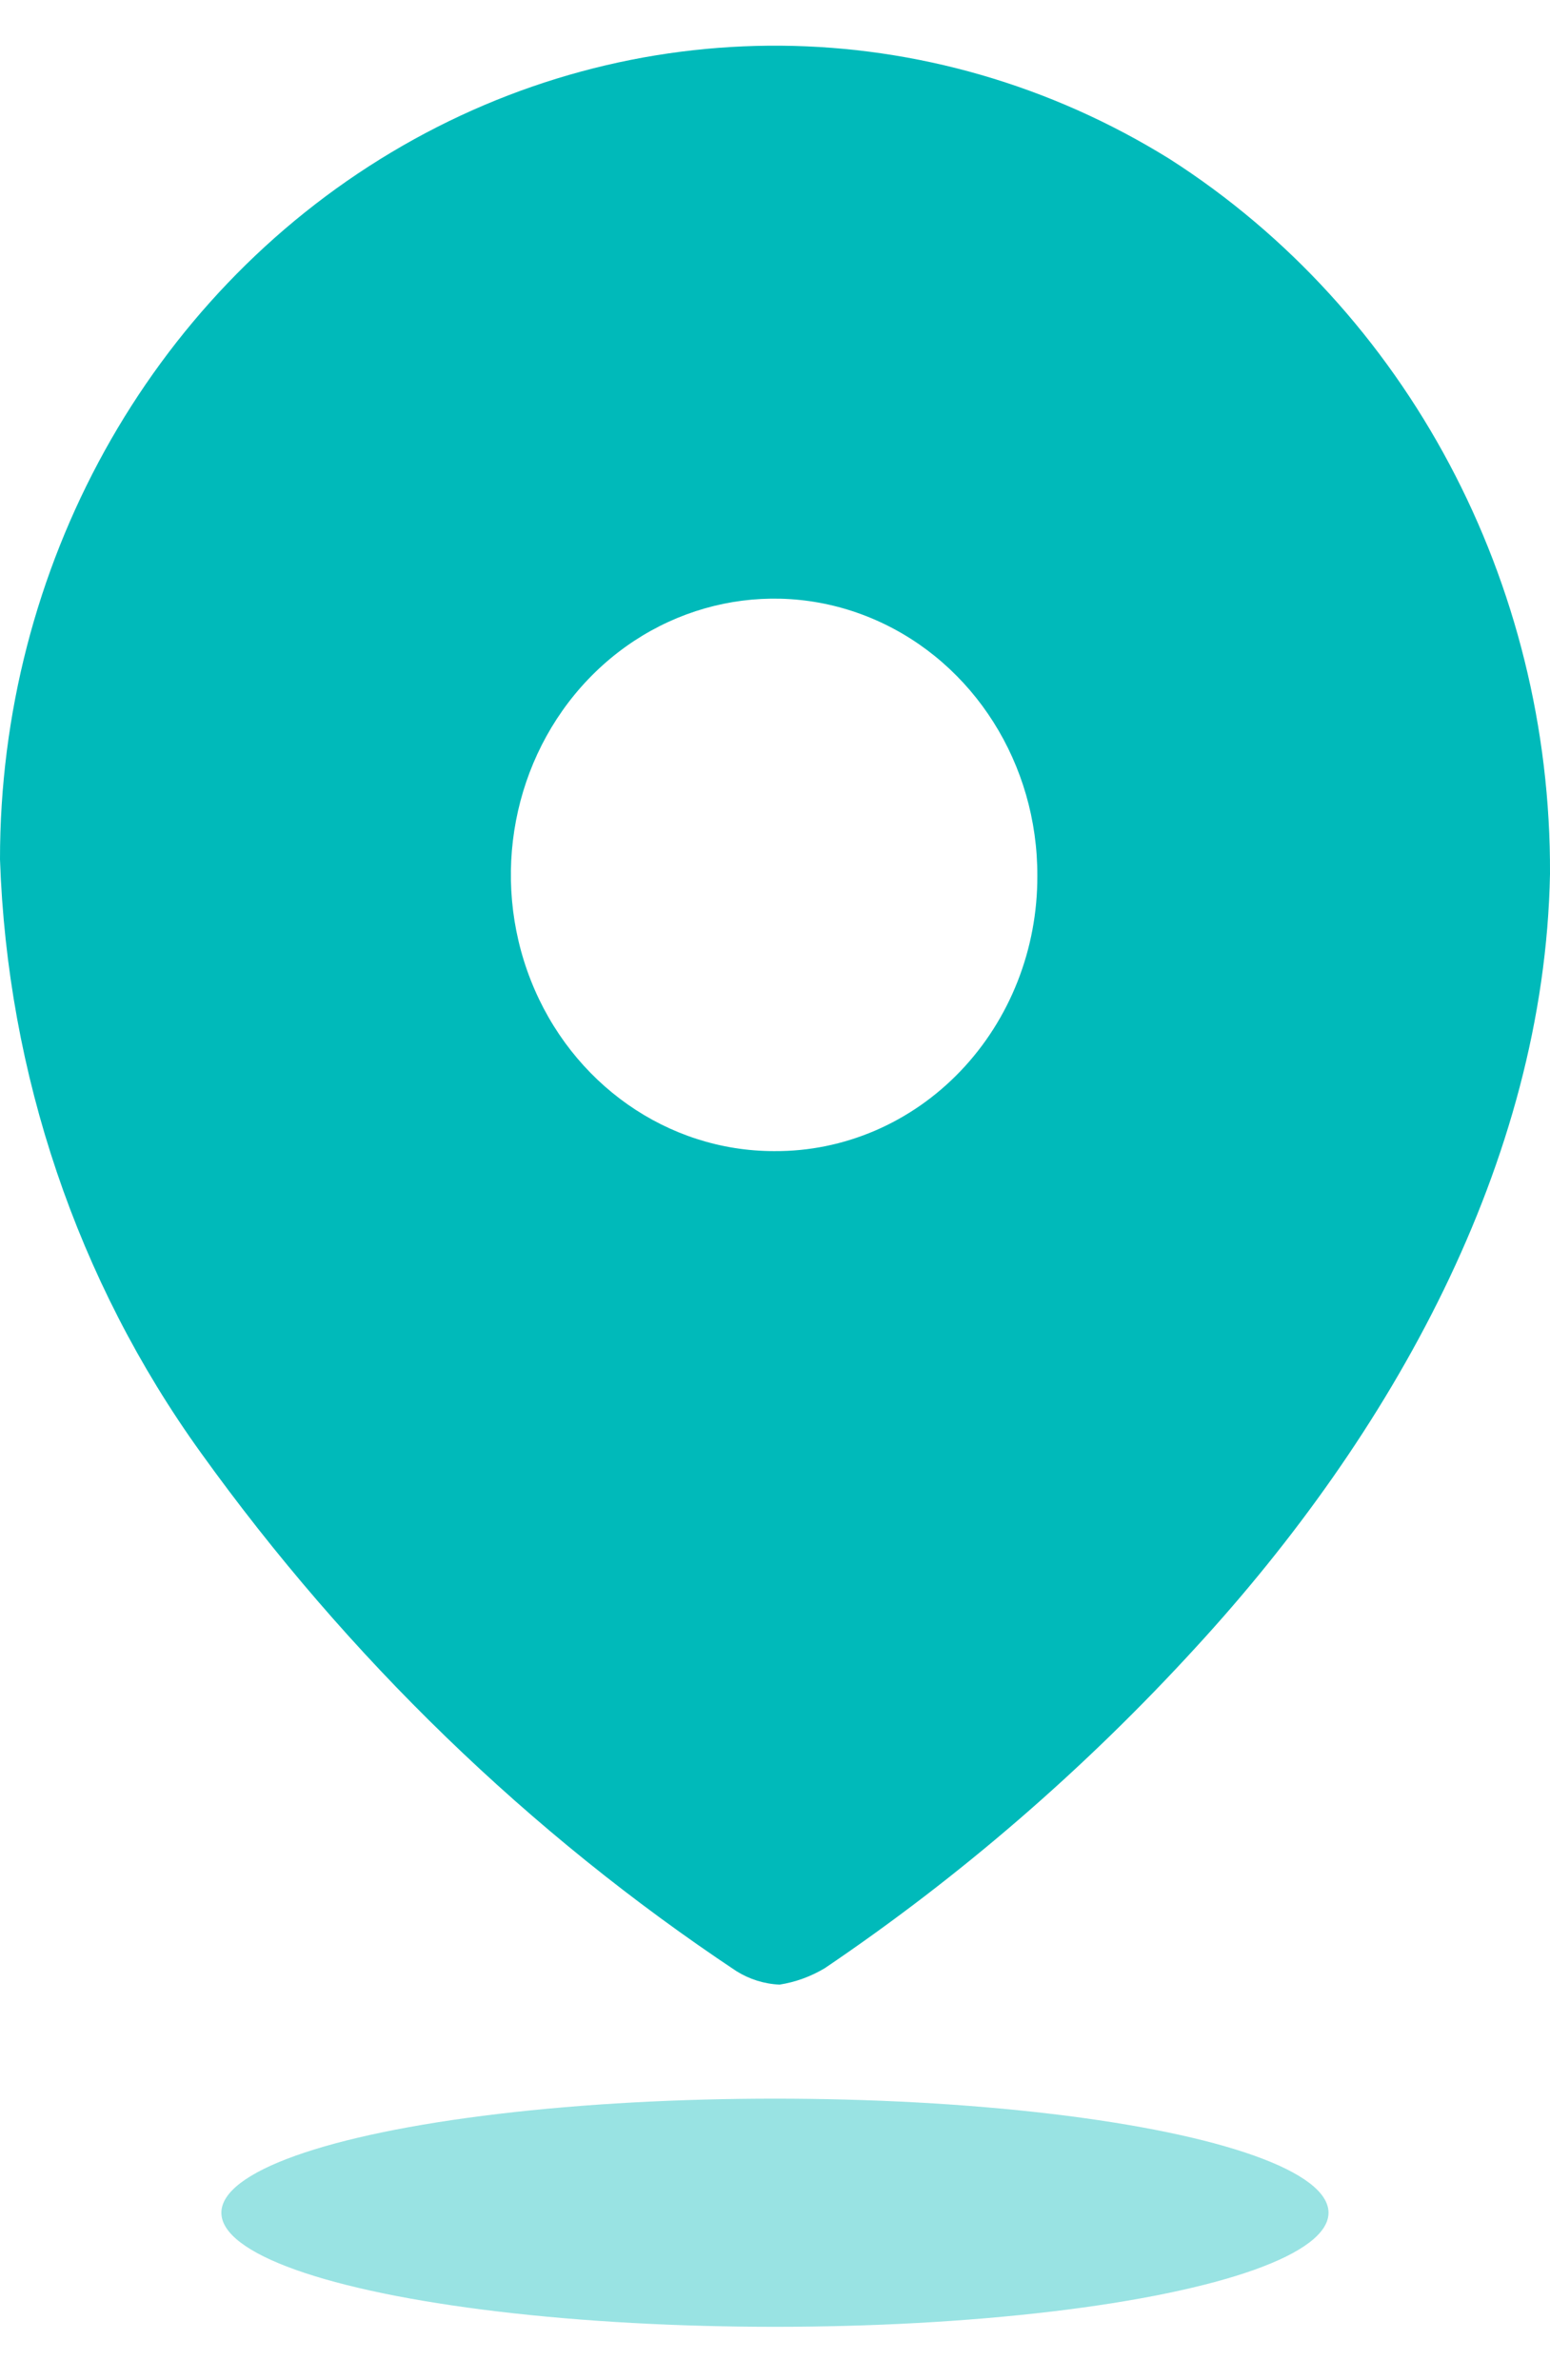 <svg width="28" height="43" viewBox="0 0 28 43" fill="none" xmlns="http://www.w3.org/2000/svg">
<path fill-rule="evenodd" clip-rule="evenodd" d="M7.063 2.756C11.433 0.14 16.804 0.185 21.133 2.875C25.419 5.62 28.024 10.518 28 15.788C27.9 21.023 25.107 25.943 21.615 29.747C19.6 31.953 17.345 33.903 14.898 35.558C14.646 35.708 14.37 35.809 14.083 35.854C13.807 35.842 13.539 35.758 13.302 35.61C9.565 33.123 6.287 29.949 3.625 26.24C1.397 23.144 0.132 19.403 2.32722e-06 15.526C-0.003 10.247 2.694 5.371 7.063 2.756ZM9.589 17.711C10.324 19.578 12.059 20.796 13.984 20.796C15.245 20.805 16.457 20.285 17.35 19.351C18.244 18.416 18.744 17.146 18.739 15.823C18.746 13.803 17.592 11.978 15.815 11.2C14.039 10.422 11.991 10.845 10.627 12.27C9.264 13.696 8.854 15.844 9.589 17.711Z" fill="#00BABA"/>
<ellipse opacity="0.4" cx="13.999" cy="39.975" rx="10" ry="2.061" fill="#00BABA"/>
</svg>
